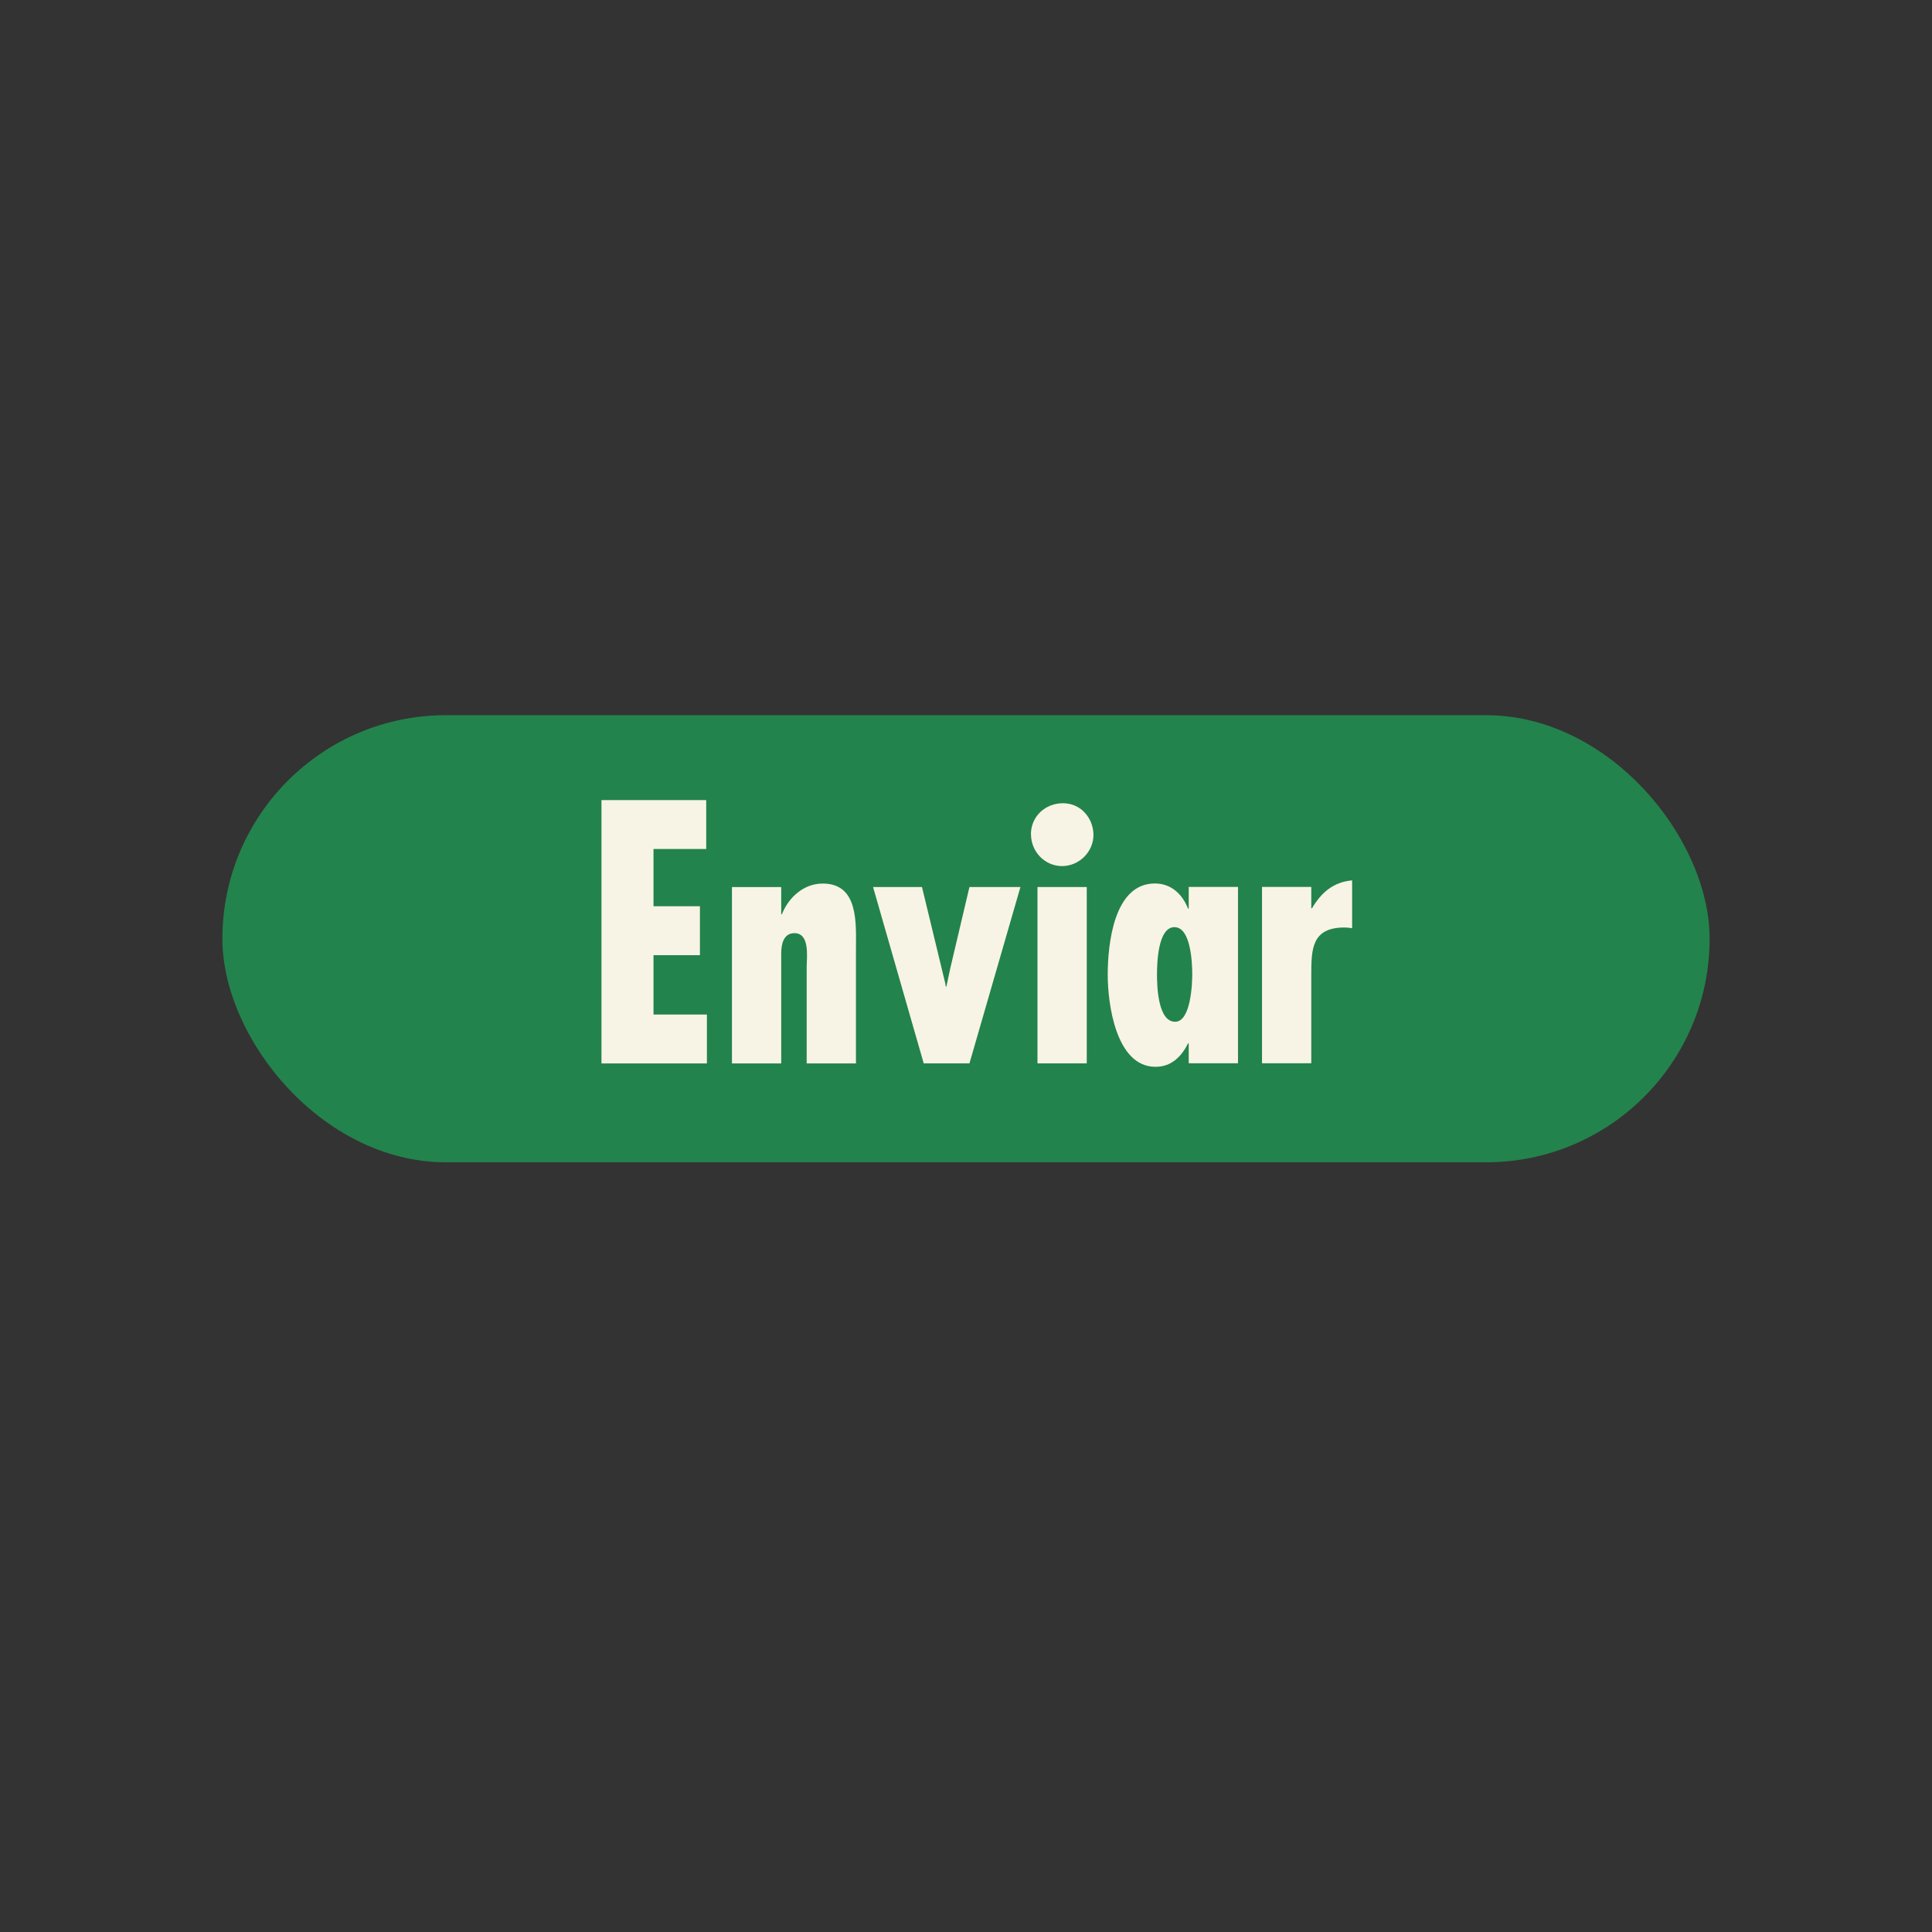 <?xml version="1.0" encoding="UTF-8"?>
<svg id="Layer_1" xmlns="http://www.w3.org/2000/svg" version="1.1" viewBox="0 0 280 280">
  <rect x="0" y="0" width="280" height="280" fill="#333333" stroke="none"/>
  <!-- Generator: Adobe Illustrator 29.5.1, SVG Export Plug-In . SVG Version: 2.1.0 Build 141)  -->
  <defs>
    <style>
      .st0 {
        fill: #f8f4e5;
      }

      .st1 {
        fill: #23834c;
      }
    </style>
  </defs>
  <rect class="st1" x="32.23" y="103.65" width="215.54" height="64.8" rx="32.4" ry="32.4"/>
  <g>
    <path class="st0" d="M102.35,115.95v7.09h-7.64v8.3h6.73v7.09h-6.73v8.6h7.74v7.09h-15.28v-38.16h15.18Z"/>
    <path class="st0" d="M113.22,132.5h.1c.96-2.43,3.14-4.45,5.92-4.45,5.26,0,4.81,5.87,4.81,9.57v16.5h-7.14v-14.02c0-1.32.51-4.86-1.77-4.86-1.62,0-1.92,1.67-1.92,2.94v15.94h-7.14v-25.56h7.14v3.95Z"/>
    <path class="st0" d="M133.62,128.55l3.39,14.02.05.4h.1l.56-2.63.25-1.06,2.53-10.73h7.39l-7.39,25.56h-6.63l-7.34-25.56h7.08Z"/>
    <path class="st0" d="M149.41,120.91c0-2.58,2.07-4.5,4.66-4.5s4.4,2.18,4.4,4.61-2.07,4.5-4.55,4.5-4.5-2.07-4.5-4.61ZM157.5,128.55v25.56h-7.14v-25.56h7.14Z"/>
    <path class="st0" d="M172.28,151.22h-.1c-.96,1.92-2.43,3.39-4.71,3.39-5.77,0-6.93-9.21-6.93-13.31,0-4.4.86-13.26,6.83-13.26,2.38,0,4,1.57,4.81,3.64h.1v-3.14h7.14v25.56h-7.14v-2.88ZM172.79,141.2c0-1.42-.15-6.83-2.58-6.83s-2.53,5.36-2.53,6.83c0,1.62.1,6.88,2.63,6.88,2.28,0,2.48-5.52,2.48-6.88Z"/>
    <path class="st0" d="M190.04,128.55v3.09h.1c1.32-2.23,3.04-3.8,5.82-4.05v6.93c-.35-.05-.71-.1-1.11-.1-4.76,0-4.81,3.14-4.81,6.93v12.75h-7.14v-25.56h7.14Z"/>
  </g>
</svg>